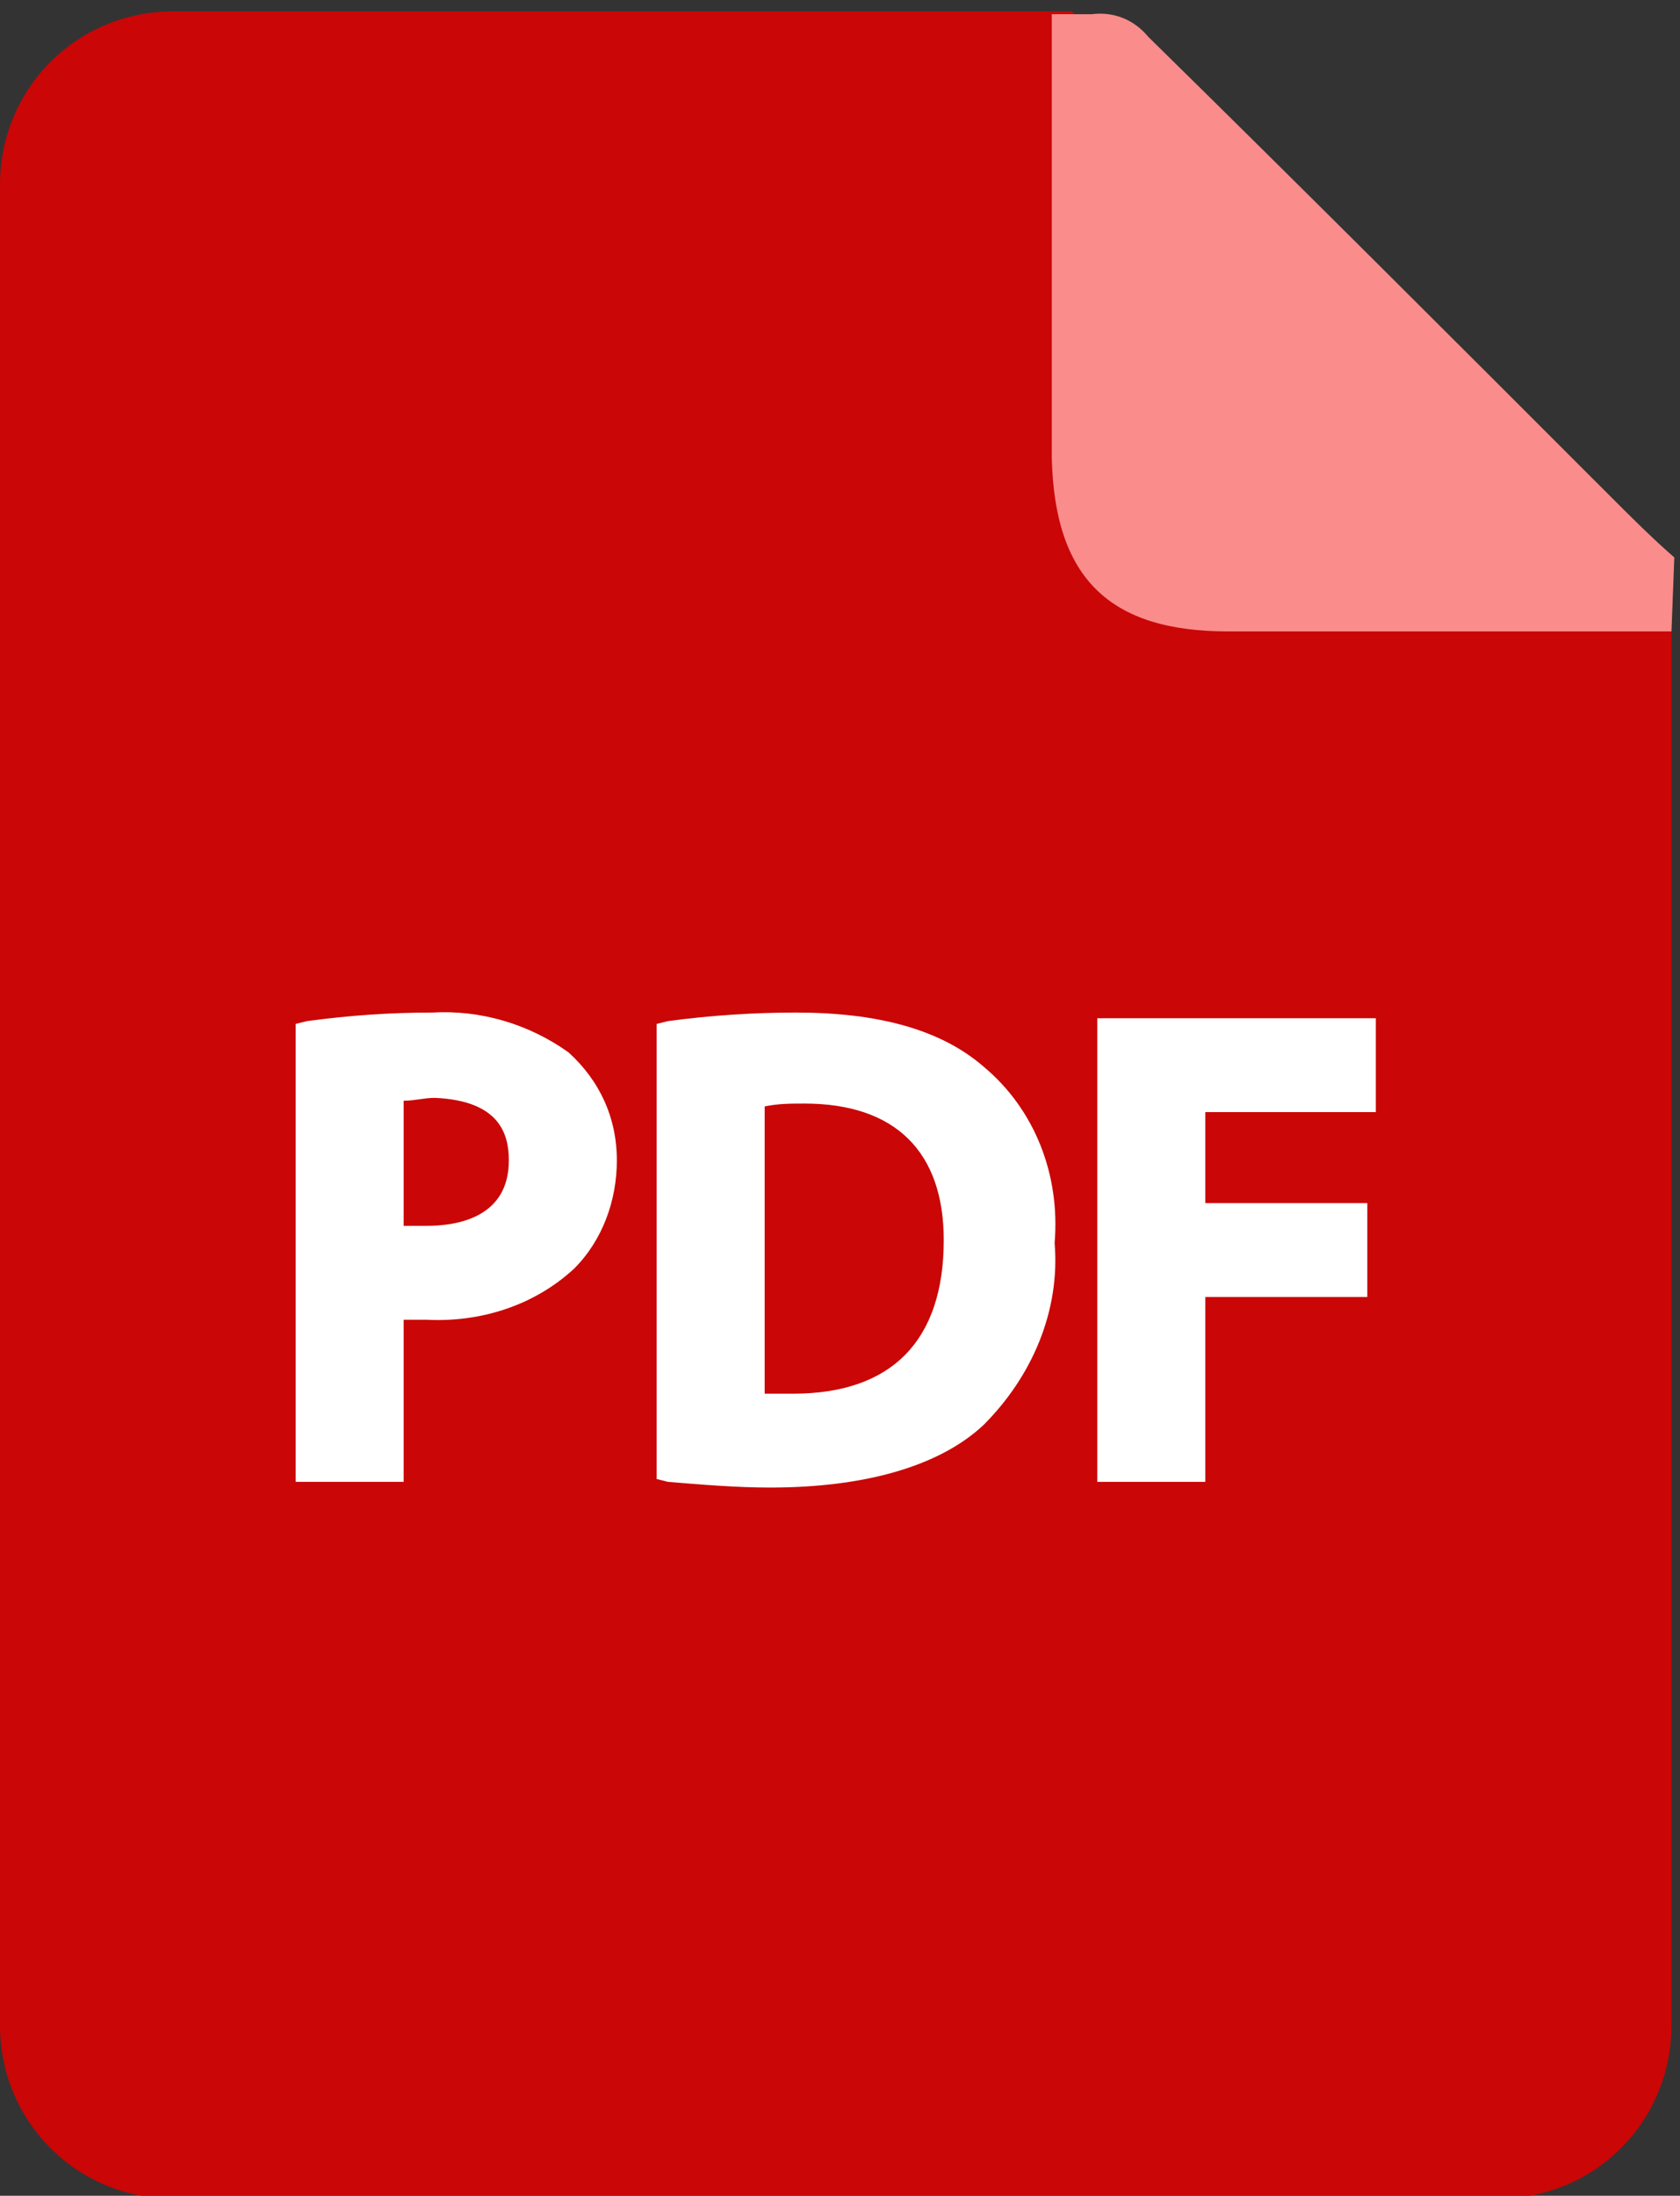 <?xml version="1.0" encoding="utf-8"?>
<!-- Generator: Adobe Illustrator 22.0.1, SVG Export Plug-In . SVG Version: 6.00 Build 0)  -->
<svg version="1.1" id="Layer_1" xmlns="http://www.w3.org/2000/svg" xmlns:xlink="http://www.w3.org/1999/xlink" x="0px" y="0px"
	 viewBox="0 0 59.1 77.2" style="enable-background:new 0 0 59.1 77.2;" xml:space="preserve">
<rect x="0" y="0" width="59.1" height="77.2" fill="#333333" stroke="none"/>
<style type="text/css">
	.st0{fill:#CA0606;}
	.st1{fill:#FA8C8C;}
	.st2{fill:#FFFFFF;}
</style>
<title>pdf</title>
<g>
	<g>
		<path class="st0" d="M6.1,0.4h31.6l21.1,20.1v50.7c0,3.4-2.7,6.1-6.1,6.1h0H6.1c-3.4,0-6.1-2.7-6.1-6.1c0,0,0,0,0,0V6.5
			C0,3.1,2.7,0.4,6.1,0.4C6.1,0.4,6.1,0.4,6.1,0.4z"/>
	</g>
	<path class="st1" d="M58.8,22.2H43.2c-4.2,0-6.1-1.9-6.2-6.1c0-4.9,0-9.8,0-14.7c0-0.3,0-0.6,0-0.9c0.5,0,0.9,0,1.4,0
		c0.8-0.1,1.5,0.2,2,0.8C45.8,6.6,51.2,12,56.6,17.4c0.8,0.8,1.5,1.5,2.3,2.2L58.8,22.2z"/>
	<g>
		<path class="st2" d="M20,37c-1.4-1-3.1-1.5-4.8-1.4c-1.5,0-2.9,0.1-4.4,0.3L10.4,36v16.1h3.8v-5.7c0.3,0,0.6,0,0.8,0
			c1.9,0.1,3.8-0.5,5.2-1.8c1-1,1.5-2.4,1.5-3.8C21.7,39.3,21.1,38,20,37z M17.9,40.8c0,2-1.8,2.3-2.9,2.3c-0.3,0-0.6,0-0.8,0v-4.4
			c0.4,0,0.7-0.1,1.1-0.1C17.6,38.7,17.9,39.9,17.9,40.8z"/>
		<path class="st2" d="M34.6,37.5c-1.5-1.3-3.7-1.9-6.6-1.9c-1.5,0-3,0.1-4.5,0.3L23.1,36l0,16l0.4,0.1c1.2,0.1,2.4,0.2,3.6,0.2
			c3.2,0,5.9-0.7,7.5-2.2c1.7-1.7,2.7-4,2.5-6.4C37.3,41.3,36.4,39,34.6,37.5z M33.2,43.6c0,3.5-1.8,5.4-5.3,5.4c-0.3,0-0.7,0-1,0
			l0-10.1c0.5-0.1,0.9-0.1,1.4-0.1C31.5,38.8,33.2,40.5,33.2,43.6z"/>
		<polygon class="st2" points="48.4,39.1 48.4,35.8 38.6,35.8 38.6,52.1 42.4,52.1 42.4,45.6 48.1,45.6 48.1,42.3 42.4,42.3 
			42.4,39.1 		"/>
	</g>
</g>
</svg>
